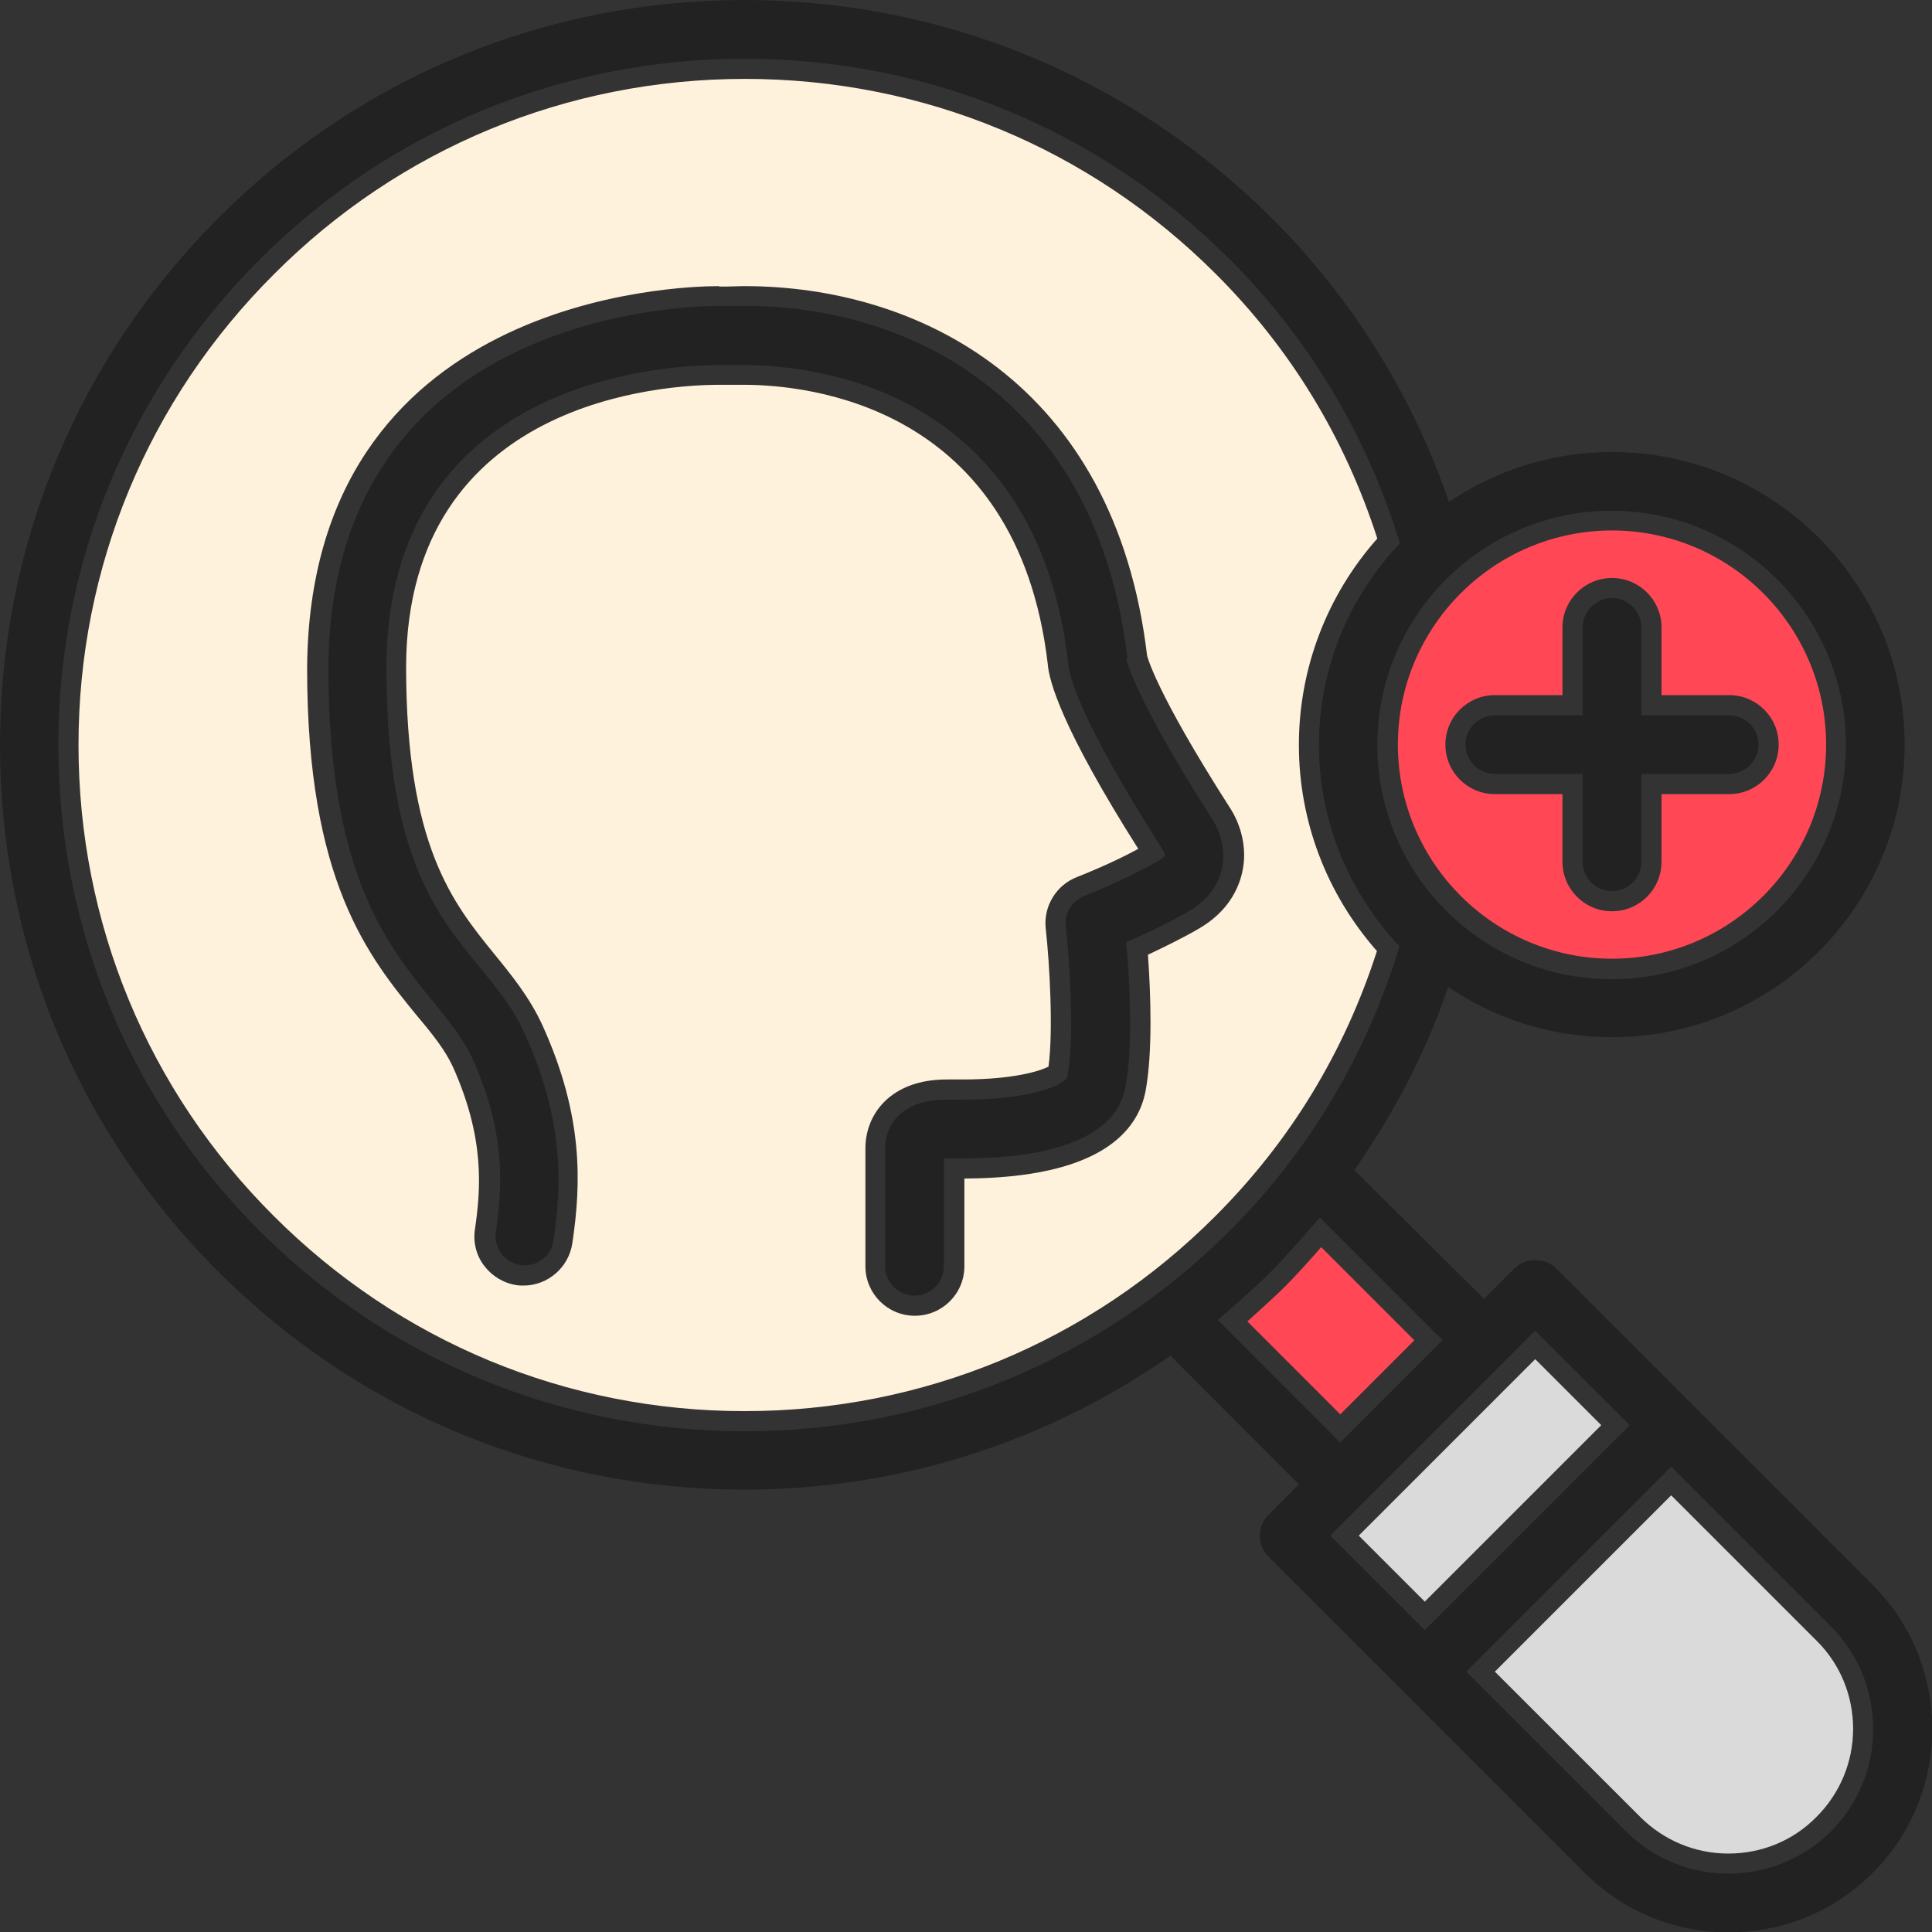 <svg width="30" height="30" viewBox="0 0 30 30" fill="none" xmlns="http://www.w3.org/2000/svg">
<rect x="0" y="0" width="30" height="30" fill="#333333" stroke="none"/>
<g clip-path="url(#clip0_313_14626)">
<path d="M20.512 19.369C20.344 19.562 20.119 19.812 19.962 19.969C19.806 20.125 19.556 20.35 19.369 20.519L20.812 21.962L21.962 20.812L20.512 19.362V19.369Z" fill="#FF4755"/>
<path d="M11.562 21.912C14.325 21.912 16.925 20.837 18.875 18.881C20.038 17.718 20.875 16.337 21.381 14.768C20.6 13.881 20.169 12.75 20.169 11.568C20.169 10.387 20.6 9.25 21.387 8.362C20.881 6.793 20.038 5.412 18.881 4.256C16.925 2.3 14.331 1.225 11.569 1.225C8.806 1.225 6.206 2.3 4.256 4.256C2.3 6.206 1.219 8.806 1.219 11.568C1.219 14.331 2.294 16.931 4.25 18.881C6.206 20.837 8.8 21.912 11.562 21.912ZM11.175 4.45H11.269C11.344 4.45 11.444 4.443 11.562 4.443C14.256 4.443 17.312 5.95 17.812 10.181C17.812 10.181 17.938 10.731 19.094 12.537C19.119 12.575 19.413 13 19.288 13.55C19.231 13.8 19.069 14.156 18.619 14.418C18.35 14.575 18.062 14.712 17.825 14.825C17.869 15.431 17.9 16.343 17.788 16.943C17.669 17.562 17.087 18.293 14.975 18.3V19.662C14.975 20.087 14.631 20.431 14.206 20.431C13.781 20.431 13.438 20.087 13.438 19.662V17.831C13.438 17.3 13.831 16.762 14.7 16.762C14.762 16.762 14.8 16.762 14.819 16.762C14.844 16.762 14.894 16.762 14.95 16.762C15.738 16.762 16.15 16.631 16.281 16.562C16.356 16.012 16.3 14.975 16.238 14.418C16.2 14.075 16.4 13.743 16.725 13.618C16.819 13.581 17.262 13.406 17.675 13.181C16.488 11.306 16.288 10.575 16.269 10.306C15.794 6.287 12.537 5.975 11.55 5.975C11.45 5.975 11.363 5.975 11.294 5.975H11.169C10.356 5.975 6.325 6.187 6.306 10.343C6.306 13.131 7.031 14.018 7.669 14.806C7.944 15.143 8.225 15.487 8.425 15.925C9.062 17.331 9.025 18.381 8.887 19.306C8.831 19.681 8.506 19.962 8.131 19.962C8.094 19.962 8.056 19.962 8.025 19.956C7.819 19.925 7.644 19.818 7.519 19.656C7.394 19.493 7.344 19.287 7.375 19.087C7.469 18.443 7.525 17.662 7.031 16.562C6.912 16.306 6.719 16.062 6.487 15.787C5.719 14.85 4.769 13.687 4.769 10.381C4.8 4.612 10.512 4.443 11.162 4.443L11.175 4.45Z" fill="#FFF2DC"/>
<path d="M25.031 14.887C26.863 14.887 28.356 13.394 28.356 11.562C28.356 9.731 26.863 8.237 25.031 8.237C23.2 8.237 21.706 9.731 21.706 11.562C21.706 13.394 23.2 14.887 25.031 14.887ZM23.212 10.794H24.262V9.744C24.262 9.319 24.606 8.975 25.031 8.975C25.456 8.975 25.8 9.319 25.8 9.744V10.794H26.85C27.275 10.794 27.619 11.137 27.619 11.562C27.619 11.987 27.275 12.331 26.85 12.331H25.8V13.381C25.8 13.806 25.456 14.15 25.031 14.15C24.606 14.15 24.262 13.806 24.262 13.381V12.331H23.212C22.788 12.331 22.444 11.987 22.444 11.562C22.444 11.137 22.788 10.794 23.212 10.794Z" fill="#FF4755"/>
<path d="M25.956 23.213L23.212 25.957L25.469 28.213C25.831 28.575 26.319 28.782 26.837 28.782C27.356 28.782 27.844 28.582 28.206 28.213C28.575 27.844 28.775 27.357 28.775 26.844C28.775 26.332 28.575 25.838 28.206 25.475L25.95 23.219L25.956 23.213Z" fill="#DADADA"/>
<path d="M23.839 21.105L21.099 23.845L22.124 24.87L24.864 22.13L23.839 21.105Z" fill="#DADADA"/>
<path d="M29.075 24.606L24.163 19.694C23.994 19.525 23.688 19.525 23.519 19.694L23.044 20.169C23.044 20.169 21.038 18.175 21.031 18.169C21.644 17.288 22.144 16.337 22.488 15.325C23.212 15.819 24.087 16.106 25.031 16.106C27.538 16.106 29.575 14.069 29.575 11.562C29.575 9.056 27.538 7.019 25.031 7.019C24.094 7.019 23.219 7.306 22.5 7.794C21.938 6.156 21.012 4.65 19.75 3.388C17.556 1.206 14.656 0 11.562 0C8.469 0 5.569 1.2 3.388 3.388C1.206 5.575 0 8.475 0 11.569C0 14.662 1.2 17.562 3.388 19.744C5.575 21.931 8.475 23.131 11.562 23.131C13.963 23.131 16.25 22.394 18.175 21.05L20.169 23.05L19.694 23.525C19.519 23.7 19.519 23.988 19.694 24.169L24.606 29.081C25.225 29.7 26.031 30.006 26.844 30.006C27.656 30.006 28.462 29.7 29.081 29.081C30.312 27.85 30.312 25.844 29.081 24.613L29.075 24.606ZM25.025 7.931C27.031 7.931 28.663 9.562 28.663 11.569C28.663 13.575 27.031 15.206 25.025 15.206C23.019 15.206 21.387 13.575 21.387 11.569C21.387 9.562 23.019 7.931 25.025 7.931ZM11.562 22.225C8.719 22.225 6.037 21.119 4.025 19.106C2.013 17.094 0.906 14.419 0.906 11.569C0.906 8.719 2.019 6.044 4.031 4.031C6.044 2.019 8.719 0.912 11.562 0.912C14.406 0.912 17.087 2.019 19.1 4.031C20.35 5.281 21.238 6.794 21.738 8.438C20.962 9.25 20.481 10.356 20.481 11.569C20.481 12.781 20.962 13.875 21.731 14.694C21.231 16.344 20.35 17.856 19.1 19.106C17.087 21.119 14.412 22.225 11.562 22.225ZM18.906 20.5C18.906 20.5 19.475 20.012 19.738 19.744C19.994 19.488 20.481 18.919 20.494 18.906L22.4 20.812L20.812 22.4L18.913 20.5H18.906ZM20.656 23.844L23.837 20.663L25.306 22.131L22.125 25.312L20.656 23.844ZM28.431 28.438C27.55 29.312 26.125 29.312 25.25 28.438L22.769 25.956L25.95 22.775L28.431 25.256C28.856 25.681 29.087 26.25 29.087 26.85C29.087 27.45 28.85 28.019 28.425 28.444L28.431 28.438Z" fill="#222222"/>
<path d="M17.506 10.213C17.031 6.188 14.125 4.75 11.569 4.75C11.456 4.75 11.356 4.75 11.281 4.75H11.181C10.562 4.75 5.125 4.906 5.1 10.375C5.1 13.569 6.012 14.681 6.744 15.575C6.987 15.875 7.194 16.131 7.331 16.425C7.862 17.6 7.8 18.438 7.7 19.125C7.662 19.375 7.837 19.606 8.081 19.644C8.331 19.681 8.562 19.506 8.594 19.262C8.725 18.387 8.756 17.394 8.15 16.056C7.969 15.65 7.712 15.338 7.437 15.006C6.762 14.181 6 13.25 6 10.35C6.019 5.894 10.312 5.669 11.169 5.669H11.294C11.363 5.669 11.45 5.669 11.556 5.669C12.606 5.669 16.087 6.006 16.587 10.294C16.594 10.45 16.725 11.119 18.062 13.206C18.081 13.231 18.094 13.275 18.087 13.287C18.087 13.287 18.075 13.319 17.994 13.363C17.475 13.662 16.844 13.912 16.837 13.912C16.644 13.988 16.525 14.181 16.55 14.387C16.6 14.825 16.694 16.094 16.575 16.712C16.55 16.837 16.038 17.075 14.95 17.075C14.85 17.075 14.781 17.075 14.787 17.075C14.787 17.075 14.75 17.075 14.694 17.075C13.988 17.075 13.744 17.481 13.744 17.831V19.663C13.744 19.913 13.95 20.119 14.2 20.119C14.45 20.119 14.656 19.913 14.656 19.663V17.988C14.656 17.988 14.706 17.988 14.738 17.988C14.738 17.988 14.819 17.988 14.956 17.988C16.012 17.988 17.3 17.794 17.475 16.887C17.6 16.238 17.538 15.175 17.488 14.631C17.744 14.519 18.113 14.35 18.45 14.156C18.806 13.95 18.931 13.681 18.975 13.488C19.062 13.081 18.85 12.756 18.819 12.713C17.6 10.806 17.494 10.244 17.488 10.225L17.506 10.213Z" fill="#222222"/>
<path d="M23.212 12.018H24.575V13.381C24.575 13.631 24.781 13.837 25.031 13.837C25.281 13.837 25.488 13.631 25.488 13.381V12.018H26.85C27.1 12.018 27.306 11.812 27.306 11.562C27.306 11.312 27.1 11.106 26.85 11.106H25.488V9.743C25.488 9.493 25.281 9.287 25.031 9.287C24.781 9.287 24.575 9.493 24.575 9.743V11.106H23.212C22.962 11.106 22.756 11.312 22.756 11.562C22.756 11.812 22.962 12.018 23.212 12.018Z" fill="#222222"/>
</g>
<defs>
<clipPath id="clip0_313_14626">
<rect width="30" height="30" fill="white"/>
</clipPath>
</defs>
</svg>
